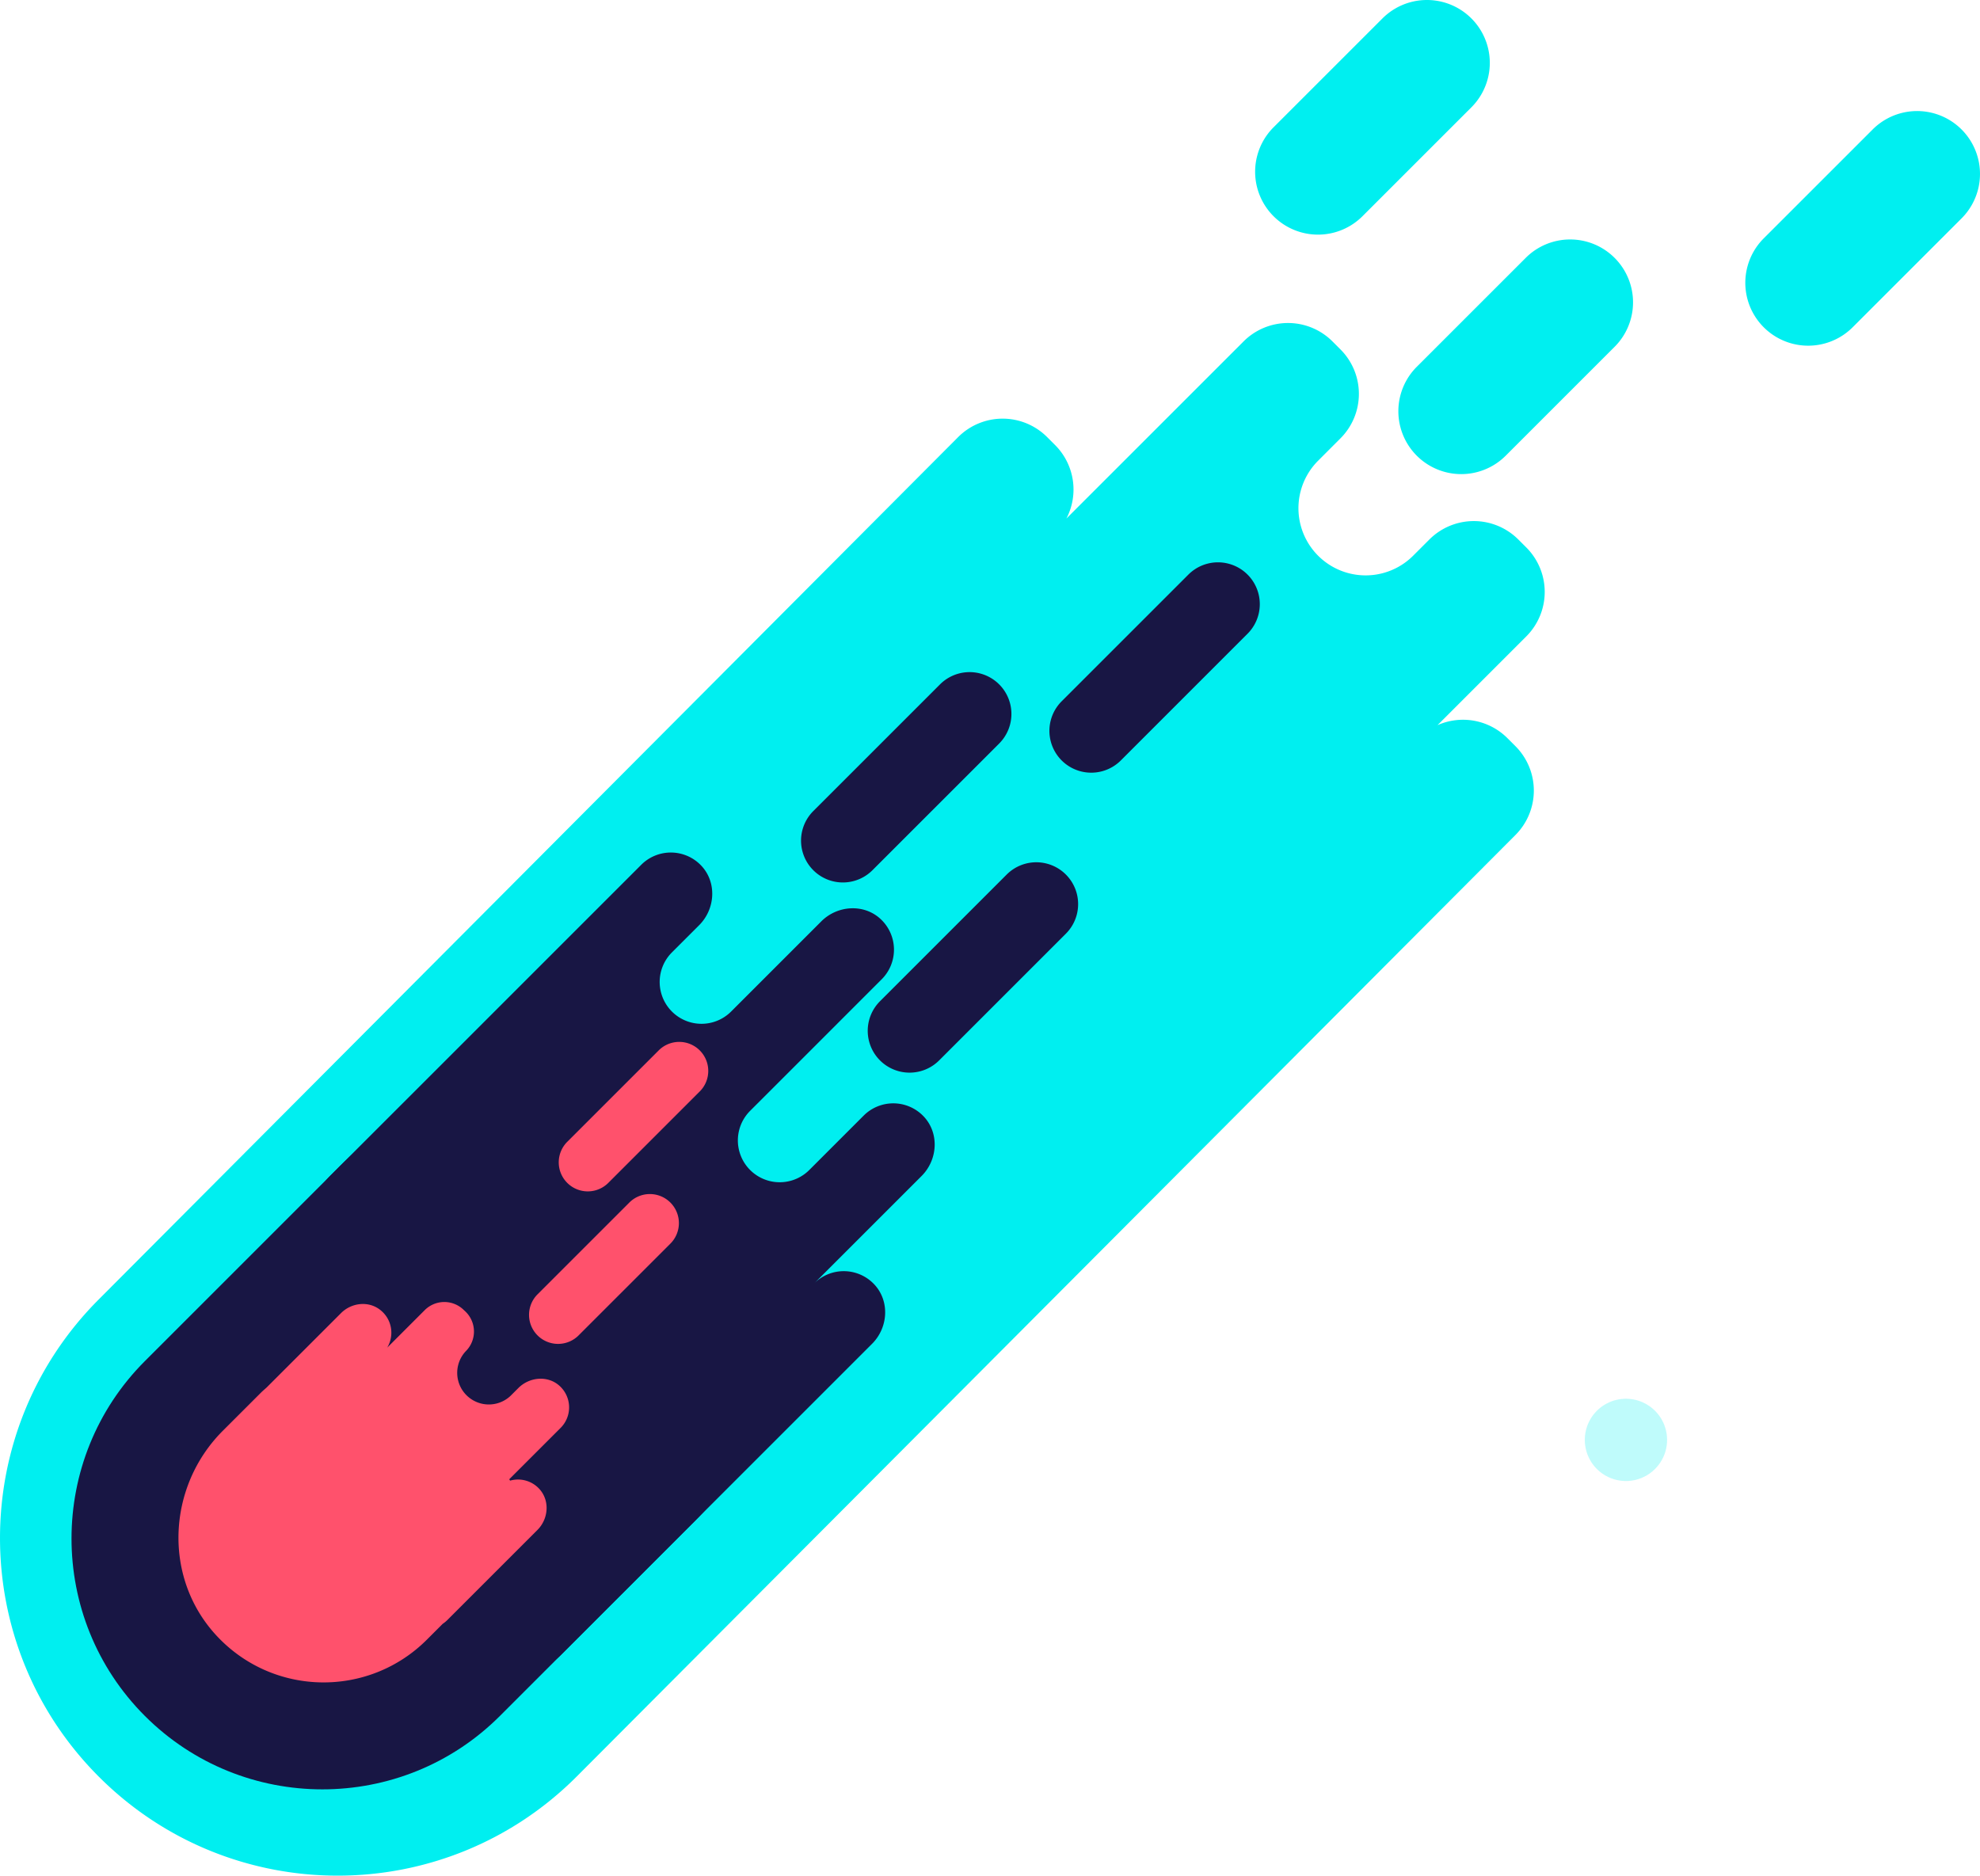 <svg xmlns="http://www.w3.org/2000/svg" xmlns:xlink="http://www.w3.org/1999/xlink" width="130.846" height="123.967" viewBox="0 0 130.846 123.967"><g opacity=".25"><defs><path id="a" d="M14.83 108.279h5.436v5.436H14.83z"/></defs><clipPath id="b"><use xlink:href="#a" overflow="visible"/></clipPath><path d="M14.83 110.997a2.718 2.718 0 1 0 5.436 0 2.718 2.718 0 0 0-5.436 0" clip-path="url(#b)" fill="#ff519e"/></g><g opacity=".25"><defs><path id="c" d="M104.731 92.448h5.435v5.436h-5.435z"/></defs><clipPath id="d"><use xlink:href="#c" overflow="visible"/></clipPath><path d="M104.731 95.166a2.718 2.718 0 1 0 5.436 0 2.718 2.718 0 0 0-5.436 0" clip-path="url(#d)" fill="#00eff0"/></g><g opacity=".25"><defs><path id="e" d="M35.324 101.984h8.999v8.999h-8.999z"/></defs><clipPath id="f"><use xlink:href="#e" overflow="visible"/></clipPath><path d="M36.975 104.9c.699 0 1.265-.566 1.265-1.265 0-.827.605-1.566 1.428-1.644.944-.09 1.739.65 1.739 1.576v.068c0 .699.566 1.265 1.265 1.265.826 0 1.565.604 1.643 1.428a1.583 1.583 0 0 1-1.575 1.739h-.068c-.699 0-1.265.566-1.265 1.265 0 .826-.605 1.565-1.428 1.643a1.583 1.583 0 0 1-1.739-1.575v-.068c0-.699-.566-1.265-1.265-1.265h-.068a1.584 1.584 0 0 1-1.576-1.739c.079-.824.817-1.428 1.644-1.428" clip-path="url(#f)" fill="#00eff0"/></g><path d="M99.616 48.786a4.152 4.152 0 0 0-4.62-.858l5.868-5.868a4.156 4.156 0 0 0 0-5.876l-.529-.528a4.156 4.156 0 0 0-5.876 0l-1.09 1.089a4.44 4.44 0 0 1-6.282-6.276l1.496-1.498a4.155 4.155 0 0 0 0-5.877l-.528-.528a4.154 4.154 0 0 0-5.876 0L70.473 34.271a4.157 4.157 0 0 0-.748-4.856l-.528-.528a4.155 4.155 0 0 0-5.877 0L6.536 85.872c-8.714 8.715-8.714 22.844 0 31.559 8.715 8.714 22.844 8.714 31.559 0l62.049-62.241a4.154 4.154 0 0 0 0-5.876l-.528-.528z" fill="#00eff0"/><path d="M33.034 113.413c-6.467 6.467-16.99 6.467-23.458 0-6.466-6.467-6.466-16.99 0-23.457l12.893-12.893c6.467-6.467 16.99-6.467 23.457 0 6.467 6.468 6.467 16.991 0 23.457l-12.892 12.893z" fill="#181644"/><path d="M54.276 60.894l-5.962 5.962a2.764 2.764 0 1 1-3.91-3.91l1.8-1.799c1.07-1.07 1.179-2.829.141-3.931a2.765 2.765 0 0 0-3.969-.06L21.801 77.731c-1.07 1.07-1.179 2.829-.141 3.93a2.764 2.764 0 0 0 3.969.061l-3.754 3.755c-1.071 1.07-1.18 2.828-.141 3.93a2.764 2.764 0 0 0 3.968.061l7.999-7.999a2.765 2.765 0 0 0 3.909 3.91L27.042 95.948c-1.07 1.071-1.179 2.828-.141 3.93a2.764 2.764 0 0 0 3.969.061l5.55-5.549a2.763 2.763 0 0 0 0 3.909 2.763 2.763 0 0 0 3.909 0l-7.1 7.1c-1.071 1.071-1.179 2.829-.141 3.931a2.763 2.763 0 0 0 3.968.061L57.63 88.815c1.071-1.07 1.18-2.828.142-3.93a2.765 2.765 0 0 0-3.969-.061l7.1-7.1c1.071-1.071 1.179-2.829.142-3.931a2.765 2.765 0 0 0-3.969-.061l-3.595 3.596a2.764 2.764 0 1 1-3.91-3.91l8.696-8.696a2.764 2.764 0 0 0-.061-3.969c-1.101-1.038-2.86-.929-3.93.141m11.753-11.753l-8.374 8.374a2.764 2.764 0 1 1-3.909-3.91l8.374-8.373a2.763 2.763 0 1 1 3.909 3.909" fill="#181644"/><path d="M70.437 61.71l-8.374 8.374a2.764 2.764 0 1 1-3.91-3.91l8.374-8.374a2.764 2.764 0 1 1 3.91 3.91m12.006-19.825l-8.374 8.374a2.764 2.764 0 1 1-3.91-3.91l8.374-8.373a2.764 2.764 0 1 1 3.91 3.909" fill="#181644"/><path d="M44.279 82.217l-6.02 6.02a1.919 1.919 0 1 1-2.713-2.714l6.02-6.02a1.919 1.919 0 1 1 2.713 2.714m1.963-10.08l-6.02 6.02a1.919 1.919 0 1 1-2.713-2.714l6.02-6.019a1.917 1.917 0 0 1 2.713 0c.75.749.75 1.963 0 2.713M36.971 91.59c-.772-.695-1.98-.587-2.715.148l-.517.517a2.09 2.09 0 0 1-2.954-2.955 1.833 1.833 0 0 0-.037-2.627l-.127-.119a1.831 1.831 0 0 0-2.553.036l-2.478 2.478c.484-.811.324-1.9-.496-2.518-.773-.582-1.875-.446-2.559.238l-4.926 4.926c-.119.107-.242.208-.357.323l-2.524 2.523c-3.699 3.7-3.973 9.727-.407 13.556 3.743 4.019 10.038 4.103 13.889.253l1.046-1.046c.107-.071.209-.153.304-.248l5.955-5.955c.722-.721.829-1.899.163-2.672a1.909 1.909 0 0 0-1.968-.589l-.057-.091 3.393-3.393a1.918 1.918 0 0 0-.075-2.785" fill="#ff516c"/><path d="M106.7 22.921l-7.197 7.197a4.155 4.155 0 0 1-5.877-5.876l7.198-7.197a4.152 4.152 0 0 1 5.876 0 4.154 4.154 0 0 1 0 5.876M97.235 7.093l-7.197 7.197a4.155 4.155 0 0 1-5.877-5.876l7.198-7.197a4.154 4.154 0 1 1 5.876 5.876m32.393 7.34l-7.197 7.197a4.155 4.155 0 0 1-5.877-5.876l7.198-7.197a4.154 4.154 0 1 1 5.876 5.876" fill="#00eff0"/></svg>
